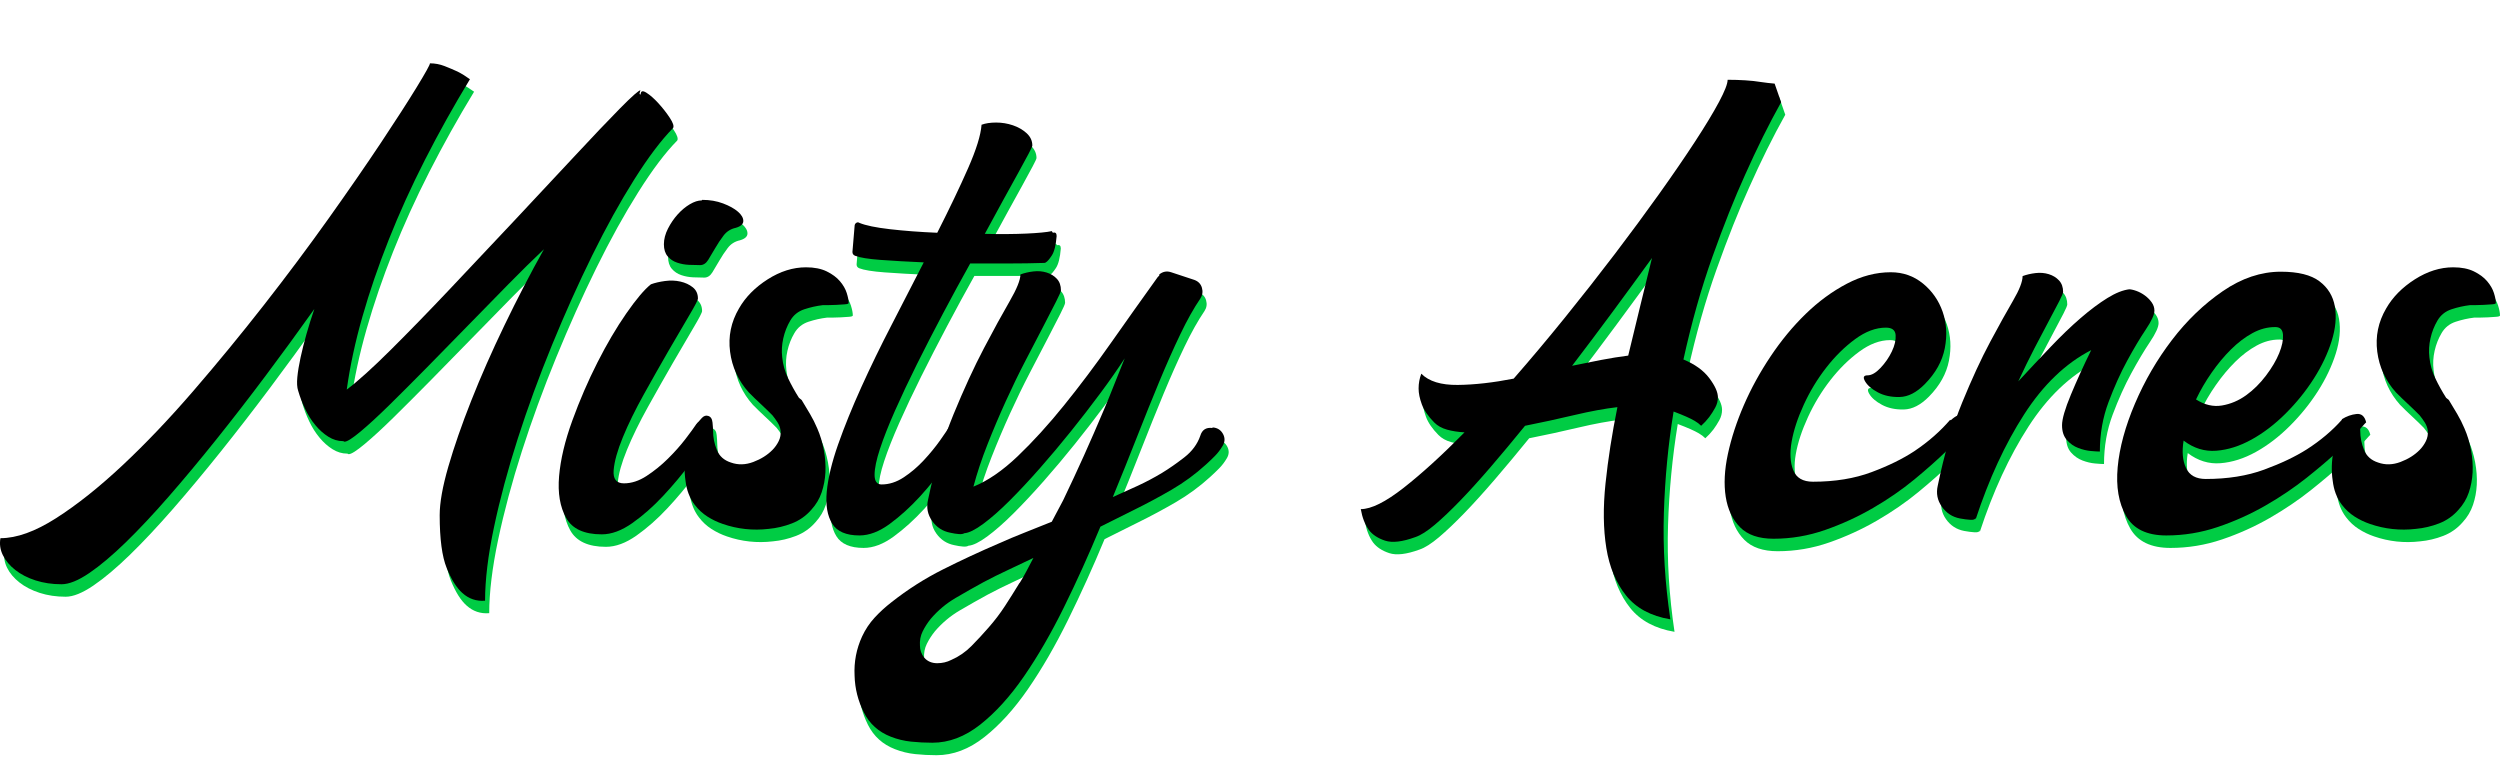 <?xml version="1.0" encoding="utf-8"?>
<svg version="1.1" id="Layer_1" xmlns="http://www.w3.org/2000/svg" xmlns:xlink="http://www.w3.org/1999/xlink" x="0px" y="0px"
	 viewBox="0 0 1202 366" style="enable-background:new 0 0 1202 366;" xml:space="preserve">
<style type="text/css">
	.st0{enable-background:new    ;}
	.st1{fill:#00CC44;}
</style>
<g class="st0">
	<path class="st1" d="M310.031,51.477c0-1.755,0.909-2.064,2.728-0.923
		c1.818,1.145,3.767,2.859,5.844,5.141c2.078,2.286,3.896,4.614,5.455,6.986
		s2.078,4,1.559,4.877c-5.715,5.8-11.949,14.063-18.703,24.782
		c-6.753,10.723-13.466,22.85-20.131,36.382
		c-6.668,13.536-13.118,27.905-19.352,43.105
		c-6.234,15.205-11.734,30.232-16.495,45.082
		c-4.765,14.855-8.572,29.047-11.429,42.578c-2.857,13.533-4.286,25.311-4.286,35.328
		c-4.156,0.351-7.793-0.881-10.91-3.691c-2.772-2.463-5.285-6.459-7.533-11.995
		c-2.252-5.536-3.376-14.019-3.376-25.441c0-5.973,1.384-13.751,4.156-23.332
		c2.768-9.577,6.449-20.169,11.04-31.769
		c4.586-11.6,9.912-23.683,15.975-36.25
		c6.06-12.564,12.379-24.737,18.962-36.514
		c-5.024,4.745-10.694,10.327-17.014,16.741
		c-6.324,6.418-12.817,13.05-19.482,19.905
		c-6.668,6.854-13.292,13.623-19.871,20.3
		c-6.583,6.682-12.558,12.654-17.923,17.928
		c-5.37,5.272-10,9.536-13.897,12.786c-3.896,3.255-6.453,4.878-7.663,4.878
		c-0.175,0-0.305-0.041-0.39-0.133c-0.089-0.086-0.219-0.131-0.39-0.131
		c-2.427,0-4.765-0.701-7.014-2.109c-2.252-1.404-4.331-3.25-6.234-5.537
		c-1.908-2.281-3.551-4.877-4.936-7.777c-1.388-2.899-2.512-5.841-3.376-8.832
		c-0.52-1.582-0.649-3.731-0.39-6.459c0.26-2.723,0.779-5.886,1.559-9.491
		c0.779-3.601,1.729-7.382,2.857-11.336c1.125-3.955,2.378-7.951,3.767-11.996
		c-7.622,10.723-15.415,21.4-23.378,32.032
		c-7.967,10.637-15.89,20.873-23.768,30.715c-7.882,9.846-15.5,18.982-22.858,27.418
		c-7.362,8.438-14.246,15.777-20.65,22.014
		c-6.409,6.237-12.253,11.16-17.534,14.765
		c-5.284,3.601-9.741,5.404-13.377,5.404c-4.505,0-8.661-0.618-12.468-1.845
		c-3.811-1.232-7.058-2.9-9.741-5.01c-2.687-2.109-4.676-4.482-5.975-7.118
		c-1.299-2.637-1.688-5.364-1.169-8.173c7.793,0,16.709-3.205,26.755-9.623
		c10.041-6.414,20.65-14.85,31.82-25.31
		c11.169-10.455,22.554-22.409,34.158-35.854
		c11.6-13.446,22.899-27.197,33.898-41.26
		c10.995-14.06,21.34-27.9,31.041-41.523
		c9.696-13.619,18.138-25.837,25.326-36.646
		c7.184-10.809,12.898-19.682,17.144-26.627c4.241-6.941,6.364-10.764,6.364-11.469
		c2.423,0,4.761,0.441,7.013,1.318c2.249,0.881,4.327,1.759,6.234,2.636
		c2.078,1.055,4.067,2.287,5.974,3.691c-7.792,12.832-14.98,25.705-21.56,38.623
		c-6.583,12.918-12.383,25.705-17.403,38.36
		c-5.025,12.655-9.266,25.046-12.728,37.173
		c-3.466,12.127-5.975,23.818-7.533,35.063
		c5.365-4.041,12.468-10.455,21.3-19.245c8.832-8.787,18.312-18.542,28.443-29.264
		c10.13-10.719,20.476-21.705,31.041-32.955
		c10.561-11.246,20.172-21.528,28.833-30.846
		c8.657-9.314,15.886-16.915,21.689-22.805c5.8-5.887,9.132-8.832,10-8.832
		c-0.174,0.177-0.26,0.354-0.26,0.527c0,0.177-0.044,0.354-0.13,0.527
		c-0.089,0.177-0.13,0.441-0.13,0.791L310.031,51.477z"/>
	<path class="st1" d="M340.162,208.079c1.729,0,2.987,0.79,3.767,2.372
		s0.735,3.078-0.13,4.482c-2.427,3.691-5.674,8.264-9.741,13.709
		c-4.071,5.45-8.487,10.723-13.248,15.818
		c-4.765,5.1-9.7,9.45-14.806,13.051c-5.11,3.604-10,5.404-14.676,5.404
		c-8.487,0-14.201-2.637-17.144-7.909c-2.942-5.272-4.067-11.95-3.376-20.036
		c0.694-8.082,2.816-17.006,6.364-26.76c3.547-9.755,7.573-19.068,12.079-27.946
		c4.501-8.873,9.132-16.741,13.897-23.596c4.761-6.854,8.702-11.509,11.819-13.973
		c1.903-0.701,4.156-1.228,6.753-1.582c2.598-0.35,5.065-0.264,7.403,0.264
		c2.338,0.527,4.327,1.45,5.975,2.768c1.644,1.318,2.468,3.123,2.468,5.405
		c0,0.704-1.388,3.386-4.156,8.041c-2.772,4.659-6.063,10.282-9.871,16.873
		c-3.811,6.591-7.792,13.623-11.949,21.092c-4.156,7.472-7.533,14.367-10.13,20.695
		c-2.598,6.327-4.071,11.6-4.416,15.818c-0.349,4.219,1.299,6.327,4.936,6.327
		c3.636,0,7.273-1.187,10.91-3.56c3.636-2.372,7.054-5.141,10.26-8.305
		c3.202-3.163,6.015-6.326,8.442-9.49c2.423-3.164,4.156-5.537,5.195-7.119
		C337.65,208.697,338.774,208.079,340.162,208.079z M339.643,102.095
		c3.637,0,6.969,0.573,10.001,1.714c3.027,1.145,5.41,2.463,7.143,3.955
		c1.729,1.495,2.598,2.991,2.598,4.482c0,1.495-1.214,2.595-3.637,3.295
		c-2.427,0.527-4.375,1.759-5.844,3.691c-1.474,1.936-2.817,3.955-4.026,6.064
		c-1.213,2.109-2.338,4-3.377,5.668c-1.039,1.673-2.338,2.505-3.896,2.505
		c-1.559,0-3.336-0.042-5.325-0.132c-1.993-0.086-3.896-0.437-5.714-1.055
		c-1.818-0.614-3.336-1.623-4.546-3.032c-1.213-1.405-1.818-3.337-1.818-5.8
		c0-2.459,0.649-4.964,1.948-7.514c1.299-2.546,2.857-4.832,4.675-6.854
		c1.818-2.019,3.767-3.646,5.845-4.877c2.078-1.228,3.981-1.846,5.714-1.846
		L339.643,102.095z"/>
	<path class="st1" d="M387.435,198.324c1.384,2.286,2.727,4.527,4.026,6.723
		c1.299,2.199,2.468,4.527,3.507,6.986c1.384,3.164,2.423,6.592,3.117,10.282
		c0.69,3.69,0.95,7.296,0.779,10.81c-0.175,3.34-0.779,6.549-1.818,9.623
		c-1.039,3.076-2.687,5.845-4.936,8.305c-2.598,2.99-5.714,5.186-9.351,6.59
		c-3.637,1.41-7.362,2.287-11.169,2.637c-7.622,0.882-14.98,0.091-22.079-2.373
		c-2.598-0.877-5.065-2.062-7.403-3.559c-2.338-1.491-4.375-3.382-6.104-5.668
		c-2.423-3.164-3.896-7.027-4.416-11.601c-0.69-4.568-0.56-9.358,0.39-14.368
		c0.954-5.01,2.728-9.359,5.325-13.051c0.52-0.877,1.254-1.8,2.208-2.768
		c0.95-0.964,1.948-1.273,2.987-0.923c1.209,0.354,1.903,1.409,2.078,3.163
		c0.17,1.76,0.26,3.078,0.26,3.955c0,3.164,0.605,6.241,1.818,9.228
		c1.209,2.991,3.462,5.009,6.754,6.063c3.462,1.232,7.054,1.146,10.78-0.264
		c3.722-1.404,6.794-3.336,9.221-5.8c1.209-1.228,2.208-2.636,2.987-4.218
		c0.779-1.582,1.08-3.25,0.909-5.01c-0.174-1.404-0.649-2.723-1.428-3.955
		c-0.779-1.227-1.604-2.372-2.468-3.427c-1.908-1.933-3.811-3.777-5.715-5.536
		c-1.907-1.755-3.811-3.601-5.714-5.537c-5.025-5.623-8.012-12.127-8.961-19.509
		c-0.954-7.382,0.475-14.323,4.286-20.828c3.117-5.446,7.704-10.105,13.767-13.973
		c6.06-3.864,12.208-5.8,18.442-5.8c3.982,0,7.314,0.659,10,1.977
		c2.683,1.318,4.806,2.9,6.364,4.746c1.559,1.845,2.638,3.736,3.247,5.668
		c0.604,1.937,0.909,3.518,0.909,4.746c0,0.354-0.609,0.573-1.818,0.659
		c-1.214,0.091-2.557,0.177-4.026,0.264c-1.473,0.091-2.902,0.132-4.286,0.132
		c-1.388,0-2.167,0-2.337,0c-2.947,0.354-5.889,1.013-8.832,1.978
		c-2.946,0.968-5.195,2.768-6.753,5.404c-1.559,2.637-2.687,5.496-3.377,8.568
		c-0.694,3.077-0.868,6.109-0.52,9.096c0.345,3.518,1.299,6.9,2.857,10.15
		c1.559,3.254,3.288,6.373,5.195,9.359L387.435,198.324z"/>
	<path class="st1" d="M508.216,117.914c1.209-0.351,1.818,0.177,1.818,1.582
		c-0.349,4.396-1.128,7.514-2.338,9.359c-1.213,1.845-2.167,2.945-2.857,3.295
		c-0.175,0.177-0.435,0.264-0.779,0.264c-5.544,0.177-11.344,0.264-17.404,0.264
		c-6.063,0-12.123,0-18.183,0c-4.331,7.736-8.702,15.777-13.118,24.123
		c-4.416,8.35-8.572,16.437-12.468,24.255c-3.896,7.823-7.403,15.25-10.52,22.278
		c-3.117,7.031-5.544,13.182-7.273,18.454c-1.733,5.272-2.598,9.45-2.598,12.522
		c0,3.078,1.124,4.614,3.376,4.614c3.637,0,7.184-1.142,10.65-3.427
		c3.462-2.283,6.664-5.01,9.611-8.174c2.942-3.163,5.54-6.327,7.792-9.49
		c2.249-3.164,3.896-5.623,4.936-7.383c0.864-1.404,2.078-2.108,3.636-2.108
		c1.729,0,2.987,0.749,3.767,2.241c0.779,1.494,0.734,2.945-0.13,4.35
		c-2.252,3.691-5.284,8.305-9.091,13.842c-3.811,5.535-8.053,10.854-12.728,15.949
		c-4.676,5.1-9.526,9.491-14.546,13.182c-5.024,3.691-9.871,5.537-14.546,5.537
		c-6.408,0-10.78-1.887-13.117-5.668c-2.338-3.777-3.203-8.919-2.598-15.424
		c0.609-6.5,2.427-14.059,5.455-22.672c3.032-8.61,6.754-17.797,11.169-27.551
		c4.416-9.755,9.262-19.728,14.546-29.923
		c5.28-10.191,10.431-20.21,15.456-30.055
		c-7.967-0.35-14.896-0.746-20.78-1.187c-5.889-0.437-9.96-1.096-12.208-1.977
		c-0.869-0.35-1.299-0.964-1.299-1.846L412.887,114.75
		c0-0.7,0.26-1.228,0.779-1.582c0.52-0.35,1.039-0.35,1.558,0
		c2.943,1.231,7.833,2.241,14.676,3.032c6.839,0.791,14.417,1.363,22.729,1.714
		c5.885-11.601,10.82-21.924,14.806-30.978c3.981-9.05,6.145-16.037,6.494-20.959
		c1.904-0.7,4.241-1.055,7.014-1.055c2.768,0,5.455,0.441,8.052,1.318
		c2.598,0.882,4.805,2.154,6.624,3.823c1.818,1.672,2.728,3.65,2.728,5.932
		c0,0.354-0.609,1.672-1.818,3.955c-1.213,2.286-2.857,5.318-4.935,9.096
		c-2.078,3.781-4.505,8.173-7.273,13.182c-2.772,5.009-5.714,10.414-8.832,16.214
		c7.444,0.177,14.067,0.132,19.871-0.132c5.8-0.263,9.912-0.659,12.338-1.186
		L508.216,117.914z"/>
	<path class="st1" d="M585.1,211.506c2.249,0.178,3.896,1.232,4.935,3.164
		c1.039,1.936,0.95,3.868-0.26,5.801c-1.039,1.758-2.252,3.34-3.636,4.744
		c-1.388,1.41-2.857,2.814-4.416,4.219c-5.024,4.572-10.479,8.568-16.364,11.996
		c-5.889,3.428-11.864,6.637-17.923,9.623c-2.772,1.408-5.5,2.768-8.182,4.086
		c-2.687,1.318-5.415,2.682-8.182,4.086
		c-5.544,13.355-11.389,26.273-17.534,38.756
		c-6.149,12.478-12.558,23.551-19.222,33.219
		c-6.668,9.664-13.682,17.4-21.04,23.2c-7.363,5.8-15.021,8.7-22.988,8.7
		c-3.462,0-6.884-0.178-10.26-0.527c-3.377-0.354-6.624-1.145-9.741-2.373
		c-5.885-2.286-10.215-6.195-12.987-11.732c-2.768-5.535-4.242-11.381-4.416-17.531
		c-0.17-3.341,0.044-6.592,0.649-9.755c0.609-3.163,1.603-6.241,2.987-9.228
		c1.559-3.341,3.551-6.327,5.974-8.964c2.427-2.636,5.11-5.1,8.052-7.382
		c7.793-6.154,16.064-11.428,24.807-15.818c8.743-4.396,17.619-8.527,26.625-12.391
		c4.327-1.937,8.612-3.732,12.858-5.405c4.241-1.668,8.527-3.382,12.858-5.141
		l5.455-10.282c3.462-7.205,6.794-14.368,10-21.486
		c3.203-7.119,6.364-14.369,9.481-21.75c1.729-4.041,3.417-8.174,5.065-12.392
		c1.644-4.218,3.332-8.437,5.065-12.655c-3.292,5.1-7.188,10.677-11.689,16.742
		c-4.505,6.062-9.222,12.172-14.157,18.322c-4.936,6.154-9.96,12.127-15.066,17.928
		c-5.11,5.8-9.96,10.986-14.546,15.555c-4.59,4.572-8.791,8.264-12.598,11.072
		c-3.812,2.814-6.843,4.31-9.092,4.482c-0.52,0.354-1.388,0.486-2.597,0.396
		c-1.214-0.087-2.598-0.305-4.156-0.659c-3.637-0.7-6.535-2.591-8.702-5.668
		c-2.164-3.073-2.813-6.459-1.948-10.15c3.117-15.113,7.188-28.777,12.208-40.996
		c5.021-12.214,9.911-22.846,14.676-31.9c4.761-9.05,8.872-16.564,12.338-22.541
		c3.462-5.973,5.195-10.282,5.195-12.918c1.903-0.701,3.981-1.187,6.234-1.45
		c2.249-0.264,4.372-0.086,6.364,0.527c1.989,0.618,3.637,1.627,4.935,3.032
		c1.299,1.409,1.948,3.254,1.948,5.537c0,0.527-0.779,2.332-2.338,5.404
		c-1.558,3.078-3.596,7.032-6.104,11.864c-2.512,4.836-5.37,10.327-8.572,16.478
		c-3.207,6.154-6.364,12.654-9.481,19.509c-3.117,6.854-6.064,13.8-8.832,20.828
		c-2.772,7.031-5.024,13.799-6.753,20.3c6.924-2.81,14.027-7.687,21.3-14.632
		c7.273-6.941,14.676-15.068,22.209-24.387
		c7.533-9.314,15.066-19.333,22.599-30.055c7.533-10.719,15.021-21.265,22.469-31.637
		l0.779-0.791v-0.791v0.264c1.729-1.405,3.637-1.755,5.715-1.055l11.169,3.691
		c1.903,0.705,3.117,1.978,3.636,3.823c0.52,1.846,0.26,3.559-0.779,5.141
		c-3.117,4.572-6.323,10.282-9.611,17.137c-3.292,6.854-6.668,14.459-10.13,22.805
		c-3.466,8.35-7.058,17.269-10.78,26.76
		c-3.726,9.49-7.578,19.072-11.559,28.736c3.981-1.754,7.963-3.559,11.949-5.404
		c3.981-1.846,7.878-3.909,11.689-6.195c3.462-2.109,7.054-4.613,10.78-7.514
		c3.722-2.9,6.275-6.369,7.663-10.414c0.865-2.81,2.768-4.041,5.715-3.691
		L585.1,211.506z M492.368,286.117c1.209-1.938,2.338-3.914,3.377-5.933
		c1.039-2.022,2.078-4,3.117-5.933c-3.985,1.933-7.967,3.823-11.948,5.669
		c-3.986,1.846-7.967,3.823-11.949,5.933c-4.505,2.459-9.006,5.008-13.507,7.645
		s-8.483,5.974-11.949,10.019c-1.559,1.933-2.857,3.954-3.896,6.063
		s-1.469,4.392-1.299,6.855c0,2.109,0.694,4.041,2.078,5.8
		c1.559,1.755,3.637,2.636,6.234,2.636c2.427,0,4.675-0.527,6.753-1.582
		c3.637-1.581,6.883-3.822,9.741-6.723c2.857-2.899,5.585-5.845,8.182-8.832
		c2.943-3.34,5.585-6.812,7.923-10.413c2.337-3.604,4.631-7.25,6.883-10.941
		L492.368,286.117z"/>
	<path class="st1" d="M811.341,178.815c5.54,2.286,9.696,5.273,12.468,8.964
		c2.768,3.69,4.156,6.768,4.156,9.227c0,1.76-0.434,3.428-1.299,5.01
		c-0.869,1.582-1.818,3.076-2.857,4.481c-1.213,1.582-2.512,2.991-3.896,4.218
		c-0.868-0.877-1.907-1.668-3.117-2.372c-2.078-1.228-5.454-2.724-10.13-4.481
		c-2.598,15.818-4.156,32.077-4.676,48.773c-0.519,16.695,0.52,33.745,3.117,51.146
		c-9.351-1.581-16.454-5.404-21.3-11.468
		c-4.85-6.064-8.012-13.668-9.48-22.805c-1.474-9.138-1.604-19.51-0.391-31.11
		c1.21-11.601,3.117-23.813,5.715-36.646c-6.063,0.704-12.987,1.977-20.78,3.822
		c-7.792,1.846-15.675,3.559-23.638,5.141
		c-5.715,7.032-11.214,13.623-16.494,19.773
		C713.453,236.643,708.562,242.047,704.062,246.702
		c-4.506,4.659-8.572,8.527-12.209,11.601c-3.637,3.076-6.754,5.055-9.352,5.932
		c-6.233,2.282-11.084,2.854-14.546,1.713c-3.466-1.145-6.063-2.854-7.792-5.141
		c-1.904-2.637-3.203-5.973-3.896-10.018c5.02,0,11.904-3.428,20.65-10.282
		c8.742-6.854,18.482-15.728,29.223-26.628c-3.117-0.173-5.934-0.613-8.442-1.318
		c-2.513-0.7-4.546-1.846-6.104-3.428c-2.946-2.986-4.936-5.886-5.975-8.699
		c-1.039-2.81-1.559-5.359-1.559-7.646c0-2.459,0.431-4.832,1.299-7.117
		c3.637,3.69,9.481,5.494,17.533,5.404c8.053-0.086,17.015-1.096,26.885-3.032
		c8.139-9.313,16.365-19.114,24.678-29.396
		c8.312-10.282,16.274-20.432,23.896-30.451
		c7.618-10.019,14.717-19.641,21.301-28.869
		c6.578-9.228,12.338-17.619,17.273-25.178c4.936-7.555,8.787-13.928,11.559-19.114
		c2.768-5.182,4.156-8.741,4.156-10.678c2.942,0,5.8,0.091,8.572,0.264
		c2.768,0.177,5.195,0.441,7.272,0.791c2.423,0.354,4.676,0.618,6.754,0.791
		l3.116,8.964c-5.889,10.545-11.688,22.236-17.402,35.064
		c-5.025,11.073-10.221,24.123-15.586,39.151
		c-5.369,15.027-10.045,31.596-14.026,49.696V178.815z M757.312,181.979
		c5.021-1.055,9.826-2.019,14.417-2.9c4.586-0.877,8.961-1.582,13.117-2.109
		c1.903-7.909,3.807-15.773,5.715-23.596c1.903-7.819,3.807-15.596,5.715-23.332
		c-6.234,8.613-12.599,17.313-19.092,26.1
		c-6.494,8.791-13.033,17.491-19.612,26.101L757.312,181.979z"/>
	<path class="st1" d="M939.917,208.079c2.249-2.109,4.286-3.032,6.104-2.769
		s3.506,1.187,5.064,2.769c0.171,0-0.908,1.409-3.246,4.218
		c-2.338,2.814-5.674,6.328-10.001,10.546c-4.331,4.218-9.481,8.79-15.456,13.71
		c-5.974,4.922-12.598,9.49-19.871,13.709
		c-7.272,4.218-14.936,7.736-22.988,10.545c-8.052,2.814-16.323,4.219-24.807,4.219
		c-7.102,0-12.468-1.846-16.104-5.537c-3.637-3.69-5.93-8.568-6.885-14.631
		c-0.949-6.064-0.604-12.919,1.039-20.564c1.648-7.646,4.197-15.465,7.664-23.465
		c3.461-7.995,7.748-15.818,12.857-23.463c5.105-7.646,10.734-14.455,16.884-20.432
		c6.146-5.973,12.728-10.809,19.741-14.5c7.014-3.691,14.067-5.537,21.17-5.537
		c5.885,0,11.039,1.804,15.455,5.405c4.416,3.604,7.574,8.131,9.481,13.577
		c1.903,5.45,2.249,11.295,1.039,17.532c-1.214,6.241-4.415,11.996-9.61,17.269
		c-3.986,4.045-8.012,6.108-12.079,6.195c-4.071,0.091-7.577-0.659-10.521-2.241
		c-2.946-1.582-4.979-3.336-6.104-5.272c-1.129-1.933-0.738-2.899,1.168-2.899
		c1.904,0,3.982-1.188,6.234-3.56c2.249-2.373,4.067-5.009,5.455-7.909
		c1.385-2.9,1.988-5.537,1.818-7.909c-0.174-2.373-1.732-3.56-4.676-3.56
		c-4.85,0-9.785,1.846-14.806,5.537c-5.024,3.691-9.655,8.264-13.897,13.709
		c-4.244,5.449-7.837,11.382-10.779,17.795c-2.947,6.418-4.895,12.351-5.844,17.797
		c-0.955,5.449-0.695,10.018,0.779,13.709c1.469,3.691,4.631,5.536,9.48,5.536
		c10.561,0,19.957-1.536,28.184-4.614c8.223-3.072,15.105-6.459,20.65-10.149
		c6.578-4.392,12.293-9.4,17.144-15.027L939.917,208.079z"/>
	<path class="st1" d="M1025.375,145.069c1.039,0,2.293,0.264,3.768,0.791
		c1.469,0.527,2.857,1.277,4.156,2.241c1.299,0.968,2.377,2.068,3.246,3.295
		c0.865,1.232,1.299,2.55,1.299,3.955c0,1.937-1.389,4.968-4.156,9.096
		c-2.771,4.132-5.76,9.141-8.961,15.028c-3.207,5.891-6.193,12.522-8.961,19.905
		c-2.773,7.382-4.156,15.291-4.156,23.728c-0.869,0-2.297-0.087-4.287-0.264
		c-1.992-0.173-4.025-0.659-6.104-1.45s-3.896-2.063-5.455-3.822
		c-1.559-1.756-2.338-4.128-2.338-7.119c0-2.986,1.43-7.908,4.287-14.764
		c2.855-6.854,6.104-13.973,9.74-21.354
		c-12.299,6.327-23.033,16.609-32.209,30.846
		c-9.182,14.237-16.975,31.11-23.379,50.619v-0.791
		c-0.174,0.704-0.998,1.013-2.468,0.923c-1.474-0.086-3.161-0.305-5.065-0.659
		c-3.637-0.7-6.534-2.591-8.701-5.669c-2.164-3.072-2.812-6.459-1.948-10.149
		c3.116-15.114,7.013-28.383,11.688-39.81
		c4.676-11.424,9.177-21.178,13.508-29.264c4.326-8.083,8.008-14.719,11.039-19.905
		c3.027-5.183,4.547-9.096,4.547-11.732c1.902-0.7,3.98-1.186,6.232-1.45
		c2.25-0.264,4.371-0.086,6.365,0.527c1.988,0.618,3.637,1.627,4.936,3.032
		c1.299,1.409,1.947,3.254,1.947,5.537c0,0.527-0.609,1.977-1.818,4.35
		c-1.213,2.373-2.857,5.495-4.936,9.359c-2.078,3.868-4.416,8.305-7.014,13.314
		s-5.193,10.327-7.791,15.95c5.365-5.8,10.561-11.336,15.584-16.609
		c5.021-5.273,9.826-9.886,14.416-13.841c4.588-3.955,8.873-7.16,12.859-9.623
		c3.98-2.459,7.531-3.864,10.648-4.218H1025.375z"/>
	<path class="st1" d="M1127.975,207.552c2.249-1.405,4.587-2.241,7.014-2.505
		c2.423-0.264,3.981,1.1,4.676,4.086c0.17-0.35-0.909,0.791-3.247,3.428
		s-5.674,5.978-10,10.019c-4.331,4.046-9.481,8.437-15.456,13.183
		c-5.975,4.745-12.558,9.186-19.741,13.313c-7.188,4.132-14.806,7.56-22.858,10.282
		c-8.053,2.727-16.324,4.086-24.807,4.086c-9.351,0-15.805-3.118-19.352-9.359
		c-3.547-6.236-4.891-14.059-4.026-23.464c0.869-9.4,3.637-19.596,8.312-30.582
		c4.676-10.982,10.605-21.178,17.793-30.583
		c7.184-9.4,15.325-17.223,24.417-23.464c9.092-6.237,18.397-9.359,27.924-9.359
		c8.312,0,14.501,1.541,18.572,4.614c4.066,3.077,6.534,7.118,7.403,12.127
		c0.864,5.009,0.345,10.545-1.559,16.609c-1.908,6.063-4.766,12.086-8.572,18.059
		c-3.812,5.978-8.312,11.56-13.507,16.741c-5.195,5.187-10.65,9.359-16.365,12.523
		c-5.714,3.164-11.389,4.968-17.014,5.404c-5.629,0.441-10.869-1.187-15.715-4.877
		c-0.869,5.272-0.479,9.668,1.169,13.182c1.644,3.518,4.806,5.273,9.48,5.273
		c10.561,0,19.912-1.492,28.054-4.482c8.138-2.986,14.977-6.236,20.521-9.755
		c6.579-4.218,12.209-8.964,16.884-14.236V207.552z M1095.766,163.26
		c-3.637,0-7.232,0.968-10.78,2.9c-3.551,1.936-6.973,4.527-10.26,7.777
		c-3.292,3.254-6.409,6.986-9.352,11.205c-2.946,4.218-5.455,8.527-7.532,12.918
		c4.155,2.637,8.312,3.604,12.468,2.9c4.156-0.701,8.008-2.328,11.559-4.878
		c3.548-2.546,6.754-5.709,9.611-9.491c2.857-3.777,4.976-7.381,6.364-10.809
		c1.384-3.427,1.988-6.368,1.818-8.832c-0.175-2.459-1.389-3.691-3.637-3.691
		H1095.766z"/>
	<path class="st1" d="M1179.404,198.324c1.384,2.286,2.728,4.527,4.026,6.723
		c1.299,2.199,2.467,4.527,3.506,6.986c1.385,3.164,2.424,6.592,3.117,10.282
		c0.69,3.69,0.95,7.296,0.779,10.81c-0.174,3.34-0.779,6.549-1.818,9.623
		c-1.039,3.076-2.687,5.845-4.935,8.305c-2.598,2.99-5.715,5.186-9.352,6.59
		c-3.637,1.41-7.362,2.287-11.17,2.637c-7.622,0.882-14.98,0.091-22.079-2.373
		c-2.597-0.877-5.064-2.062-7.402-3.559c-2.338-1.491-4.375-3.382-6.104-5.668
		c-2.423-3.164-3.896-7.027-4.416-11.601c-0.689-4.568-0.56-9.358,0.39-14.368
		c0.954-5.01,2.728-9.359,5.325-13.051c0.52-0.877,1.254-1.8,2.208-2.768
		c0.949-0.964,1.948-1.273,2.987-0.923c1.209,0.354,1.903,1.409,2.078,3.163
		c0.17,1.76,0.26,3.078,0.26,3.955c0,3.164,0.604,6.241,1.818,9.228
		c1.209,2.991,3.462,5.009,6.753,6.063c3.462,1.232,7.055,1.146,10.78-0.264
		c3.722-1.404,6.794-3.336,9.221-5.8c1.21-1.228,2.208-2.636,2.987-4.218
		s1.08-3.25,0.909-5.01c-0.174-1.404-0.649-2.723-1.429-3.955
		c-0.779-1.227-1.603-2.372-2.468-3.427c-1.907-1.933-3.811-3.777-5.714-5.536
		c-1.908-1.755-3.812-3.601-5.715-5.537c-5.024-5.623-8.012-12.127-8.962-19.509
		c-0.953-7.382,0.476-14.323,4.286-20.828c3.117-5.446,7.703-10.105,13.767-13.973
		c6.061-3.864,12.209-5.8,18.443-5.8c3.981,0,7.313,0.659,10,1.977
		c2.683,1.318,4.806,2.9,6.364,4.746c1.559,1.845,2.638,3.736,3.247,5.668
		c0.604,1.937,0.909,3.518,0.909,4.746c0,0.354-0.609,0.573-1.818,0.659
		c-1.214,0.091-2.557,0.177-4.026,0.264c-1.474,0.091-2.902,0.132-4.286,0.132
		c-1.388,0-2.167,0-2.338,0c-2.946,0.354-5.889,1.013-8.831,1.978
		c-2.947,0.968-5.195,2.768-6.754,5.404c-1.559,2.637-2.687,5.496-3.377,8.568
		c-0.694,3.077-0.868,6.109-0.52,9.096c0.345,3.518,1.299,6.9,2.857,10.15
		c1.559,3.254,3.287,6.373,5.195,9.359L1179.404,198.324z"/>
</g>
<g class="st0">
	<path d="M308.031,45.477c0-1.755,0.909-2.064,2.728-0.923
		c1.818,1.145,3.767,2.859,5.844,5.141c2.078,2.286,3.896,4.614,5.455,6.986
		s2.078,4,1.559,4.877c-5.715,5.8-11.949,14.063-18.703,24.782
		c-6.753,10.723-13.466,22.85-20.131,36.382
		c-6.668,13.536-13.118,27.905-19.352,43.105
		c-6.234,15.205-11.734,30.232-16.495,45.082
		c-4.765,14.855-8.572,29.047-11.429,42.578c-2.857,13.533-4.286,25.311-4.286,35.328
		c-4.156,0.351-7.793-0.881-10.91-3.691c-2.772-2.463-5.285-6.459-7.533-11.995
		c-2.252-5.536-3.376-14.019-3.376-25.441c0-5.973,1.384-13.751,4.156-23.332
		c2.768-9.577,6.449-20.169,11.04-31.769
		c4.586-11.6,9.912-23.683,15.975-36.25
		c6.06-12.564,12.379-24.737,18.962-36.514
		c-5.024,4.745-10.694,10.327-17.014,16.741
		c-6.324,6.418-12.817,13.05-19.482,19.905
		c-6.668,6.854-13.292,13.623-19.871,20.3
		c-6.583,6.682-12.558,12.654-17.923,17.928
		c-5.37,5.272-10,9.536-13.897,12.786c-3.896,3.255-6.453,4.878-7.663,4.878
		c-0.175,0-0.305-0.041-0.39-0.133c-0.089-0.086-0.219-0.131-0.39-0.131
		c-2.427,0-4.765-0.701-7.014-2.109c-2.252-1.404-4.331-3.25-6.234-5.537
		c-1.908-2.281-3.551-4.877-4.936-7.777c-1.388-2.899-2.512-5.841-3.376-8.832
		c-0.52-1.582-0.649-3.731-0.39-6.458c0.26-2.723,0.779-5.887,1.559-9.491
		c0.779-3.601,1.729-7.382,2.857-11.336c1.125-3.955,2.378-7.951,3.767-11.996
		c-7.622,10.723-15.415,21.4-23.378,32.032
		c-7.967,10.636-15.89,20.873-23.768,30.714c-7.882,9.846-15.5,18.982-22.858,27.418
		c-7.362,8.438-14.246,15.777-20.65,22.014
		c-6.409,6.237-12.253,11.16-17.534,14.765
		c-5.284,3.601-9.741,5.404-13.377,5.404c-4.505,0-8.661-0.618-12.468-1.845
		c-3.811-1.232-7.058-2.9-9.741-5.01c-2.687-2.109-4.676-4.482-5.975-7.118
		c-1.299-2.637-1.688-5.364-1.169-8.173c7.793,0,16.709-3.205,26.755-9.623
		c10.041-6.414,20.65-14.85,31.82-25.31
		c11.169-10.455,22.554-22.409,34.158-35.854
		c11.6-13.446,22.899-27.197,33.898-41.26
		c10.995-14.06,21.34-27.9,31.041-41.523
		c9.696-13.619,18.138-25.837,25.326-36.646
		c7.184-10.809,12.898-19.682,17.144-26.627c4.241-6.941,6.364-10.764,6.364-11.469
		c2.423,0,4.761,0.441,7.013,1.318c2.249,0.881,4.327,1.759,6.234,2.636
		c2.078,1.055,4.067,2.287,5.974,3.691c-7.792,12.832-14.98,25.705-21.56,38.623
		c-6.583,12.918-12.383,25.705-17.403,38.36
		c-5.025,12.655-9.266,25.046-12.728,37.173
		c-3.466,12.127-5.975,23.818-7.533,35.063
		c5.365-4.041,12.468-10.455,21.3-19.245c8.832-8.787,18.312-18.542,28.443-29.264
		c10.13-10.719,20.476-21.705,31.041-32.955
		c10.561-11.246,20.172-21.528,28.833-30.846
		c8.657-9.314,15.886-16.915,21.689-22.805c5.8-5.887,9.132-8.832,10-8.832
		c-0.174,0.177-0.26,0.354-0.26,0.527c0,0.177-0.044,0.354-0.13,0.527
		c-0.089,0.177-0.13,0.441-0.13,0.791L308.031,45.477z"/>
	<path d="M338.162,202.079c1.729,0,2.987,0.79,3.767,2.372s0.735,3.078-0.13,4.482
		c-2.427,3.691-5.674,8.264-9.741,13.709c-4.071,5.45-8.487,10.723-13.248,15.818
		c-4.765,5.1-9.7,9.45-14.806,13.051c-5.11,3.604-10,5.404-14.676,5.404
		c-8.487,0-14.201-2.637-17.144-7.909c-2.942-5.272-4.067-11.95-3.376-20.036
		c0.694-8.082,2.816-17.006,6.364-26.76c3.547-9.755,7.573-19.069,12.079-27.946
		c4.501-8.873,9.132-16.741,13.897-23.596c4.761-6.854,8.702-11.509,11.819-13.973
		c1.903-0.701,4.156-1.228,6.753-1.582c2.598-0.35,5.065-0.264,7.403,0.264
		c2.338,0.527,4.327,1.45,5.975,2.768c1.644,1.318,2.468,3.123,2.468,5.405
		c0,0.704-1.388,3.386-4.156,8.041c-2.772,4.659-6.063,10.282-9.871,16.873
		c-3.811,6.591-7.792,13.623-11.949,21.092c-4.156,7.472-7.533,14.367-10.13,20.695
		c-2.598,6.327-4.071,11.6-4.416,15.818c-0.349,4.219,1.299,6.327,4.936,6.327
		c3.636,0,7.273-1.187,10.91-3.56c3.636-2.372,7.054-5.141,10.26-8.305
		c3.202-3.163,6.015-6.326,8.442-9.49c2.423-3.164,4.156-5.537,5.195-7.119
		C335.65,202.697,336.774,202.079,338.162,202.079z M337.643,96.095
		c3.637,0,6.969,0.573,10.001,1.714c3.027,1.145,5.41,2.463,7.143,3.955
		c1.729,1.495,2.598,2.991,2.598,4.482c0,1.495-1.214,2.595-3.637,3.295
		c-2.427,0.527-4.375,1.759-5.844,3.691c-1.474,1.936-2.817,3.955-4.026,6.064
		c-1.213,2.109-2.338,4-3.377,5.668c-1.039,1.673-2.338,2.505-3.896,2.505
		c-1.559,0-3.336-0.042-5.325-0.132c-1.993-0.086-3.896-0.437-5.714-1.055
		c-1.818-0.614-3.336-1.623-4.546-3.032c-1.213-1.405-1.818-3.337-1.818-5.8
		c0-2.459,0.649-4.964,1.948-7.514c1.299-2.546,2.857-4.832,4.675-6.854
		c1.818-2.019,3.767-3.646,5.845-4.877c2.078-1.228,3.981-1.846,5.714-1.846
		L337.643,96.095z"/>
	<path d="M385.435,192.324c1.384,2.286,2.727,4.527,4.026,6.723
		c1.299,2.199,2.468,4.527,3.507,6.986c1.384,3.164,2.423,6.592,3.117,10.282
		c0.69,3.69,0.95,7.296,0.779,10.81c-0.175,3.34-0.779,6.549-1.818,9.623
		c-1.039,3.076-2.687,5.845-4.936,8.305c-2.598,2.99-5.714,5.186-9.351,6.59
		c-3.637,1.41-7.362,2.287-11.169,2.637c-7.622,0.882-14.98,0.091-22.079-2.373
		c-2.598-0.877-5.065-2.062-7.403-3.559c-2.338-1.491-4.375-3.382-6.104-5.668
		c-2.423-3.164-3.896-7.027-4.416-11.601c-0.69-4.568-0.56-9.358,0.39-14.368
		c0.954-5.01,2.728-9.359,5.325-13.051c0.52-0.877,1.254-1.8,2.208-2.768
		c0.95-0.964,1.948-1.273,2.987-0.923c1.209,0.354,1.903,1.409,2.078,3.163
		c0.17,1.76,0.26,3.078,0.26,3.955c0,3.164,0.605,6.241,1.818,9.228
		c1.209,2.991,3.462,5.009,6.754,6.063c3.462,1.232,7.054,1.146,10.78-0.264
		c3.722-1.404,6.794-3.336,9.221-5.8c1.209-1.228,2.208-2.636,2.987-4.218
		c0.779-1.582,1.08-3.25,0.909-5.01c-0.174-1.404-0.649-2.723-1.428-3.955
		c-0.779-1.227-1.604-2.372-2.468-3.427c-1.908-1.933-3.811-3.777-5.715-5.536
		c-1.907-1.755-3.811-3.601-5.714-5.537c-5.025-5.623-8.012-12.127-8.961-19.509
		c-0.954-7.382,0.475-14.323,4.286-20.828c3.117-5.446,7.704-10.105,13.767-13.973
		c6.06-3.864,12.208-5.8,18.442-5.8c3.982,0,7.314,0.659,10,1.977
		c2.683,1.318,4.806,2.9,6.364,4.746c1.559,1.845,2.638,3.736,3.247,5.668
		c0.604,1.937,0.909,3.518,0.909,4.746c0,0.354-0.609,0.573-1.818,0.659
		c-1.214,0.091-2.557,0.177-4.026,0.264c-1.473,0.091-2.902,0.132-4.286,0.132
		c-1.388,0-2.167,0-2.337,0c-2.947,0.354-5.889,1.013-8.832,1.978
		c-2.946,0.968-5.195,2.768-6.753,5.404c-1.559,2.637-2.687,5.496-3.377,8.568
		c-0.694,3.077-0.868,6.109-0.52,9.096c0.345,3.518,1.299,6.9,2.857,10.15
		c1.559,3.254,3.288,6.373,5.195,9.359L385.435,192.324z"/>
	<path d="M506.216,111.914c1.209-0.351,1.818,0.177,1.818,1.582
		c-0.349,4.396-1.128,7.514-2.338,9.359c-1.213,1.845-2.167,2.945-2.857,3.295
		c-0.175,0.177-0.435,0.264-0.779,0.264c-5.544,0.177-11.344,0.264-17.404,0.264
		c-6.063,0-12.123,0-18.183,0c-4.331,7.736-8.702,15.777-13.118,24.123
		c-4.416,8.35-8.572,16.437-12.468,24.255c-3.896,7.823-7.403,15.25-10.52,22.278
		c-3.117,7.031-5.544,13.182-7.273,18.454c-1.733,5.272-2.598,9.45-2.598,12.522
		c0,3.078,1.124,4.614,3.376,4.614c3.637,0,7.184-1.142,10.65-3.427
		c3.462-2.283,6.664-5.01,9.611-8.174c2.942-3.163,5.54-6.327,7.792-9.49
		c2.249-3.164,3.896-5.623,4.936-7.383c0.864-1.404,2.078-2.108,3.636-2.108
		c1.729,0,2.987,0.749,3.767,2.241c0.779,1.494,0.734,2.945-0.13,4.35
		c-2.252,3.691-5.284,8.305-9.091,13.842c-3.811,5.535-8.053,10.854-12.728,15.949
		c-4.676,5.1-9.526,9.491-14.546,13.182c-5.024,3.691-9.871,5.537-14.546,5.537
		c-6.408,0-10.78-1.887-13.117-5.668c-2.338-3.777-3.203-8.919-2.598-15.424
		c0.609-6.5,2.427-14.059,5.455-22.672c3.032-8.61,6.754-17.797,11.169-27.551
		c4.416-9.755,9.262-19.728,14.546-29.923
		c5.28-10.191,10.431-20.21,15.456-30.055
		c-7.967-0.35-14.896-0.746-20.78-1.187c-5.889-0.437-9.96-1.096-12.208-1.977
		c-0.869-0.35-1.299-0.964-1.299-1.846L410.887,108.75
		c0-0.7,0.26-1.228,0.779-1.582c0.52-0.35,1.039-0.35,1.558,0
		c2.943,1.231,7.833,2.241,14.676,3.032c6.839,0.791,14.417,1.363,22.729,1.714
		c5.885-11.601,10.82-21.924,14.806-30.978c3.981-9.05,6.145-16.037,6.494-20.959
		c1.904-0.7,4.241-1.055,7.014-1.055c2.768,0,5.455,0.441,8.052,1.318
		c2.598,0.882,4.805,2.154,6.624,3.823c1.818,1.672,2.728,3.65,2.728,5.932
		c0,0.354-0.609,1.672-1.818,3.955c-1.213,2.286-2.857,5.318-4.935,9.096
		c-2.078,3.781-4.505,8.173-7.273,13.182c-2.772,5.009-5.714,10.414-8.832,16.214
		c7.444,0.177,14.067,0.132,19.871-0.132c5.8-0.263,9.912-0.659,12.338-1.186
		L506.216,111.914z"/>
	<path d="M583.1,205.506c2.249,0.178,3.896,1.232,4.935,3.164
		c1.039,1.936,0.95,3.868-0.26,5.801c-1.039,1.758-2.252,3.34-3.636,4.744
		c-1.388,1.41-2.857,2.814-4.416,4.219c-5.024,4.572-10.479,8.568-16.364,11.996
		c-5.889,3.428-11.864,6.637-17.923,9.623c-2.772,1.408-5.5,2.768-8.182,4.086
		c-2.687,1.318-5.415,2.682-8.182,4.086
		c-5.544,13.355-11.389,26.273-17.534,38.756
		c-6.149,12.478-12.558,23.551-19.222,33.219
		c-6.668,9.664-13.682,17.4-21.04,23.2c-7.363,5.8-15.021,8.7-22.988,8.7
		c-3.462,0-6.884-0.178-10.26-0.527c-3.377-0.354-6.624-1.145-9.741-2.373
		c-5.885-2.286-10.215-6.195-12.987-11.732c-2.768-5.535-4.242-11.381-4.416-17.531
		c-0.17-3.341,0.044-6.592,0.649-9.755c0.609-3.163,1.603-6.241,2.987-9.228
		c1.559-3.341,3.551-6.327,5.974-8.964c2.427-2.636,5.11-5.1,8.052-7.382
		c7.793-6.154,16.064-11.428,24.807-15.818c8.743-4.396,17.619-8.527,26.625-12.391
		c4.327-1.937,8.612-3.732,12.858-5.405c4.241-1.668,8.527-3.382,12.858-5.141
		l5.455-10.282c3.462-7.205,6.794-14.368,10-21.486
		c3.203-7.119,6.364-14.369,9.481-21.75c1.729-4.041,3.417-8.174,5.065-12.392
		c1.644-4.218,3.332-8.437,5.065-12.655c-3.292,5.1-7.188,10.677-11.689,16.742
		c-4.505,6.062-9.222,12.172-14.157,18.322c-4.936,6.154-9.96,12.127-15.066,17.928
		c-5.11,5.8-9.96,10.986-14.546,15.555c-4.59,4.572-8.791,8.264-12.598,11.072
		c-3.812,2.814-6.843,4.31-9.092,4.482c-0.52,0.354-1.388,0.486-2.597,0.396
		c-1.214-0.087-2.598-0.305-4.156-0.659c-3.637-0.7-6.535-2.591-8.702-5.668
		c-2.164-3.073-2.813-6.459-1.948-10.15c3.117-15.113,7.188-28.777,12.208-40.996
		c5.021-12.214,9.911-22.846,14.676-31.9c4.761-9.05,8.872-16.564,12.338-22.541
		c3.462-5.973,5.195-10.282,5.195-12.918c1.903-0.701,3.981-1.187,6.234-1.45
		c2.249-0.264,4.372-0.086,6.364,0.527c1.989,0.618,3.637,1.627,4.935,3.032
		c1.299,1.409,1.948,3.254,1.948,5.537c0,0.527-0.779,2.332-2.338,5.404
		c-1.558,3.078-3.596,7.032-6.104,11.864c-2.512,4.836-5.37,10.327-8.572,16.478
		c-3.207,6.154-6.364,12.654-9.481,19.509c-3.117,6.854-6.064,13.8-8.832,20.828
		c-2.772,7.031-5.024,13.799-6.753,20.3c6.924-2.81,14.027-7.687,21.3-14.632
		c7.273-6.941,14.676-15.068,22.209-24.387
		c7.533-9.314,15.066-19.333,22.599-30.055c7.533-10.719,15.021-21.265,22.469-31.637
		l0.779-0.791v-0.791v0.264c1.729-1.405,3.637-1.755,5.715-1.055l11.169,3.691
		c1.903,0.705,3.117,1.978,3.636,3.823c0.52,1.846,0.26,3.559-0.779,5.141
		c-3.117,4.572-6.323,10.282-9.611,17.137c-3.292,6.854-6.668,14.459-10.13,22.805
		c-3.466,8.35-7.058,17.269-10.78,26.76
		c-3.726,9.49-7.578,19.072-11.559,28.736c3.981-1.754,7.963-3.559,11.949-5.404
		c3.981-1.846,7.878-3.909,11.689-6.195c3.462-2.109,7.054-4.613,10.78-7.514
		c3.722-2.9,6.275-6.369,7.663-10.414c0.865-2.81,2.768-4.041,5.715-3.691
		L583.1,205.506z M490.368,280.117c1.209-1.938,2.338-3.914,3.377-5.933
		c1.039-2.022,2.078-4,3.117-5.933c-3.985,1.933-7.967,3.823-11.948,5.669
		c-3.986,1.846-7.967,3.823-11.949,5.933c-4.505,2.459-9.006,5.008-13.507,7.645
		s-8.483,5.974-11.949,10.019c-1.559,1.933-2.857,3.954-3.896,6.063
		s-1.469,4.392-1.299,6.855c0,2.109,0.694,4.041,2.078,5.8
		c1.559,1.755,3.637,2.636,6.234,2.636c2.427,0,4.675-0.527,6.753-1.582
		c3.637-1.581,6.883-3.822,9.741-6.723c2.857-2.899,5.585-5.845,8.182-8.832
		c2.943-3.34,5.585-6.812,7.923-10.413c2.337-3.604,4.631-7.25,6.883-10.941
		L490.368,280.117z"/>
	<path d="M809.341,172.815c5.54,2.286,9.696,5.272,12.468,8.964
		c2.768,3.691,4.156,6.768,4.156,9.227c0,1.76-0.434,3.428-1.299,5.01
		c-0.869,1.582-1.818,3.076-2.857,4.481c-1.213,1.582-2.512,2.991-3.896,4.218
		c-0.868-0.877-1.907-1.668-3.117-2.372c-2.078-1.228-5.454-2.724-10.13-4.481
		c-2.598,15.818-4.156,32.077-4.676,48.773c-0.519,16.695,0.52,33.745,3.117,51.146
		c-9.351-1.581-16.454-5.404-21.3-11.468
		c-4.85-6.064-8.012-13.668-9.48-22.805c-1.474-9.138-1.604-19.51-0.391-31.11
		c1.21-11.601,3.117-23.813,5.715-36.646c-6.063,0.704-12.987,1.977-20.78,3.822
		c-7.792,1.846-15.675,3.559-23.638,5.141
		c-5.715,7.032-11.214,13.623-16.494,19.773
		C711.453,230.643,706.562,236.047,702.062,240.702
		c-4.506,4.659-8.572,8.527-12.209,11.601c-3.637,3.076-6.754,5.055-9.352,5.932
		c-6.233,2.282-11.084,2.854-14.546,1.713c-3.466-1.145-6.063-2.854-7.792-5.141
		c-1.904-2.637-3.203-5.973-3.896-10.018c5.02,0,11.904-3.428,20.65-10.282
		c8.742-6.854,18.482-15.728,29.223-26.628c-3.117-0.173-5.934-0.613-8.442-1.318
		c-2.513-0.7-4.546-1.846-6.104-3.428c-2.946-2.986-4.936-5.886-5.975-8.699
		c-1.039-2.81-1.559-5.359-1.559-7.646c0-2.459,0.431-4.832,1.299-7.118
		c3.637,3.691,9.481,5.495,17.533,5.405c8.053-0.086,17.015-1.096,26.885-3.032
		c8.139-9.313,16.365-19.114,24.678-29.396
		c8.312-10.282,16.274-20.432,23.896-30.451
		c7.618-10.019,14.717-19.641,21.301-28.869
		c6.578-9.228,12.338-17.619,17.273-25.178c4.936-7.555,8.787-13.928,11.559-19.114
		c2.768-5.182,4.156-8.741,4.156-10.678c2.942,0,5.8,0.091,8.572,0.264
		c2.768,0.177,5.195,0.441,7.272,0.791c2.423,0.354,4.676,0.618,6.754,0.791
		l3.116,8.964c-5.889,10.545-11.688,22.236-17.402,35.064
		c-5.025,11.073-10.221,24.123-15.586,39.151
		c-5.369,15.027-10.045,31.596-14.026,49.696V172.815z M755.312,175.979
		c5.021-1.055,9.826-2.019,14.417-2.9c4.586-0.877,8.961-1.582,13.117-2.109
		c1.903-7.909,3.807-15.773,5.715-23.596c1.903-7.819,3.807-15.596,5.715-23.332
		c-6.234,8.613-12.599,17.313-19.092,26.1
		c-6.494,8.791-13.033,17.491-19.612,26.101L755.312,175.979z"/>
	<path d="M937.917,202.079c2.249-2.109,4.286-3.032,6.104-2.769
		s3.506,1.187,5.064,2.769c0.171,0-0.908,1.409-3.246,4.218
		c-2.338,2.814-5.674,6.328-10.001,10.546c-4.331,4.218-9.481,8.79-15.456,13.71
		c-5.974,4.922-12.598,9.49-19.871,13.709
		c-7.272,4.218-14.936,7.736-22.988,10.545c-8.052,2.814-16.323,4.219-24.807,4.219
		c-7.102,0-12.468-1.846-16.104-5.537c-3.637-3.69-5.93-8.568-6.885-14.631
		c-0.949-6.064-0.604-12.919,1.039-20.564c1.648-7.646,4.197-15.465,7.664-23.465
		c3.461-7.995,7.748-15.818,12.857-23.463c5.105-7.646,10.734-14.455,16.884-20.432
		c6.146-5.973,12.728-10.809,19.741-14.5c7.014-3.691,14.067-5.537,21.17-5.537
		c5.885,0,11.039,1.804,15.455,5.405c4.416,3.604,7.574,8.131,9.481,13.577
		c1.903,5.45,2.249,11.295,1.039,17.532c-1.214,6.241-4.415,11.996-9.61,17.269
		c-3.986,4.045-8.012,6.108-12.079,6.195c-4.071,0.091-7.577-0.659-10.521-2.241
		c-2.946-1.582-4.979-3.336-6.104-5.272c-1.129-1.932-0.738-2.9,1.168-2.9
		c1.904,0,3.982-1.187,6.234-3.559c2.249-2.373,4.067-5.009,5.455-7.909
		c1.385-2.9,1.988-5.537,1.818-7.909c-0.174-2.373-1.732-3.56-4.676-3.56
		c-4.85,0-9.785,1.846-14.806,5.537c-5.024,3.691-9.655,8.264-13.897,13.709
		c-4.244,5.45-7.837,11.382-10.779,17.795c-2.947,6.418-4.895,12.351-5.844,17.797
		c-0.955,5.449-0.695,10.018,0.779,13.709c1.469,3.691,4.631,5.536,9.48,5.536
		c10.561,0,19.957-1.536,28.184-4.614c8.223-3.072,15.105-6.459,20.65-10.149
		c6.578-4.392,12.293-9.4,17.144-15.027L937.917,202.079z"/>
	<path d="M1023.375,139.069c1.039,0,2.293,0.264,3.768,0.791
		c1.469,0.527,2.857,1.277,4.156,2.241c1.299,0.968,2.377,2.068,3.246,3.295
		c0.865,1.232,1.299,2.55,1.299,3.955c0,1.937-1.389,4.968-4.156,9.096
		c-2.771,4.132-5.76,9.141-8.961,15.028c-3.207,5.891-6.193,12.522-8.961,19.905
		c-2.773,7.382-4.156,15.291-4.156,23.728c-0.869,0-2.297-0.087-4.287-0.264
		c-1.992-0.173-4.025-0.659-6.104-1.45s-3.896-2.063-5.455-3.822
		c-1.559-1.756-2.338-4.128-2.338-7.119c0-2.986,1.43-7.908,4.287-14.764
		c2.855-6.854,6.104-13.973,9.74-21.354
		c-12.299,6.327-23.033,16.609-32.209,30.846
		c-9.182,14.237-16.975,31.11-23.379,50.619v-0.791
		c-0.174,0.704-0.998,1.013-2.468,0.923c-1.474-0.086-3.161-0.305-5.065-0.659
		c-3.637-0.7-6.534-2.591-8.701-5.669c-2.164-3.072-2.812-6.459-1.948-10.149
		c3.116-15.114,7.013-28.383,11.688-39.81
		c4.676-11.423,9.177-21.178,13.508-29.264c4.326-8.083,8.008-14.719,11.039-19.905
		c3.027-5.183,4.547-9.096,4.547-11.732c1.902-0.7,3.98-1.186,6.232-1.45
		c2.25-0.264,4.371-0.086,6.365,0.527c1.988,0.618,3.637,1.627,4.936,3.032
		c1.299,1.409,1.947,3.254,1.947,5.537c0,0.527-0.609,1.977-1.818,4.35
		c-1.213,2.373-2.857,5.495-4.936,9.359c-2.078,3.868-4.416,8.305-7.014,13.314
		s-5.193,10.327-7.791,15.95c5.365-5.8,10.561-11.336,15.584-16.609
		c5.021-5.273,9.826-9.886,14.416-13.841c4.588-3.955,8.873-7.16,12.859-9.623
		c3.98-2.459,7.531-3.864,10.648-4.218H1023.375z"/>
	<path d="M1125.975,201.552c2.249-1.405,4.587-2.241,7.014-2.505
		c2.423-0.264,3.981,1.1,4.676,4.086c0.17-0.35-0.909,0.791-3.247,3.428
		s-5.674,5.978-10,10.019c-4.331,4.046-9.481,8.437-15.456,13.183
		c-5.975,4.745-12.558,9.186-19.741,13.313c-7.188,4.132-14.806,7.56-22.858,10.282
		c-8.053,2.727-16.324,4.086-24.807,4.086c-9.351,0-15.805-3.118-19.352-9.359
		c-3.547-6.236-4.891-14.059-4.026-23.464c0.869-9.4,3.637-19.596,8.312-30.582
		c4.676-10.982,10.605-21.178,17.793-30.583
		c7.184-9.4,15.325-17.223,24.417-23.464c9.092-6.237,18.397-9.359,27.924-9.359
		c8.312,0,14.501,1.541,18.572,4.614c4.066,3.077,6.534,7.118,7.403,12.127
		c0.864,5.009,0.345,10.545-1.559,16.609c-1.908,6.063-4.766,12.086-8.572,18.059
		c-3.812,5.978-8.312,11.56-13.507,16.741c-5.195,5.187-10.65,9.359-16.365,12.523
		c-5.714,3.164-11.389,4.968-17.014,5.404c-5.629,0.441-10.869-1.187-15.715-4.877
		c-0.869,5.272-0.479,9.668,1.169,13.182c1.644,3.518,4.806,5.273,9.48,5.273
		c10.561,0,19.912-1.492,28.054-4.482c8.138-2.986,14.977-6.236,20.521-9.755
		c6.579-4.218,12.209-8.964,16.884-14.236V201.552z M1093.766,157.26
		c-3.637,0-7.232,0.968-10.78,2.9c-3.551,1.936-6.973,4.527-10.26,7.777
		c-3.292,3.254-6.409,6.986-9.352,11.205c-2.946,4.218-5.455,8.528-7.532,12.918
		c4.155,2.637,8.312,3.604,12.468,2.9c4.156-0.701,8.008-2.328,11.559-4.878
		c3.548-2.546,6.754-5.709,9.611-9.491c2.857-3.777,4.976-7.382,6.364-10.81
		c1.384-3.427,1.988-6.368,1.818-8.832c-0.175-2.459-1.389-3.691-3.637-3.691
		H1093.766z"/>
	<path d="M1177.404,192.324c1.384,2.286,2.728,4.527,4.026,6.723
		c1.299,2.199,2.467,4.527,3.506,6.986c1.385,3.164,2.424,6.592,3.117,10.282
		c0.69,3.69,0.95,7.296,0.779,10.81c-0.174,3.34-0.779,6.549-1.818,9.623
		c-1.039,3.076-2.687,5.845-4.935,8.305c-2.598,2.99-5.715,5.186-9.352,6.59
		c-3.637,1.41-7.362,2.287-11.17,2.637c-7.622,0.882-14.98,0.091-22.079-2.373
		c-2.597-0.877-5.064-2.062-7.402-3.559c-2.338-1.491-4.375-3.382-6.104-5.668
		c-2.423-3.164-3.896-7.027-4.416-11.601c-0.689-4.568-0.56-9.358,0.39-14.368
		c0.954-5.01,2.728-9.359,5.325-13.051c0.52-0.877,1.254-1.8,2.208-2.768
		c0.949-0.964,1.948-1.273,2.987-0.923c1.209,0.354,1.903,1.409,2.078,3.163
		c0.17,1.76,0.26,3.078,0.26,3.955c0,3.164,0.604,6.241,1.818,9.228
		c1.209,2.991,3.462,5.009,6.753,6.063c3.462,1.232,7.055,1.146,10.78-0.264
		c3.722-1.404,6.794-3.336,9.221-5.8c1.21-1.228,2.208-2.636,2.987-4.218
		s1.08-3.25,0.909-5.01c-0.174-1.404-0.649-2.723-1.429-3.955
		c-0.779-1.227-1.603-2.372-2.468-3.427c-1.907-1.933-3.811-3.777-5.714-5.536
		c-1.908-1.755-3.812-3.601-5.715-5.537c-5.024-5.623-8.012-12.127-8.962-19.509
		c-0.953-7.382,0.476-14.323,4.286-20.828c3.117-5.446,7.703-10.105,13.767-13.973
		c6.061-3.864,12.209-5.8,18.443-5.8c3.981,0,7.313,0.659,10,1.977
		c2.683,1.318,4.806,2.9,6.364,4.746c1.559,1.845,2.638,3.736,3.247,5.668
		c0.604,1.937,0.909,3.518,0.909,4.746c0,0.354-0.609,0.573-1.818,0.659
		c-1.214,0.091-2.557,0.177-4.026,0.264c-1.474,0.091-2.902,0.132-4.286,0.132
		c-1.388,0-2.167,0-2.338,0c-2.946,0.354-5.889,1.013-8.831,1.978
		c-2.947,0.968-5.195,2.768-6.754,5.404c-1.559,2.637-2.687,5.496-3.377,8.568
		c-0.694,3.077-0.868,6.109-0.52,9.096c0.345,3.518,1.299,6.9,2.857,10.15
		c1.559,3.254,3.287,6.373,5.195,9.359L1177.404,192.324z"/>
</g>
</svg>
